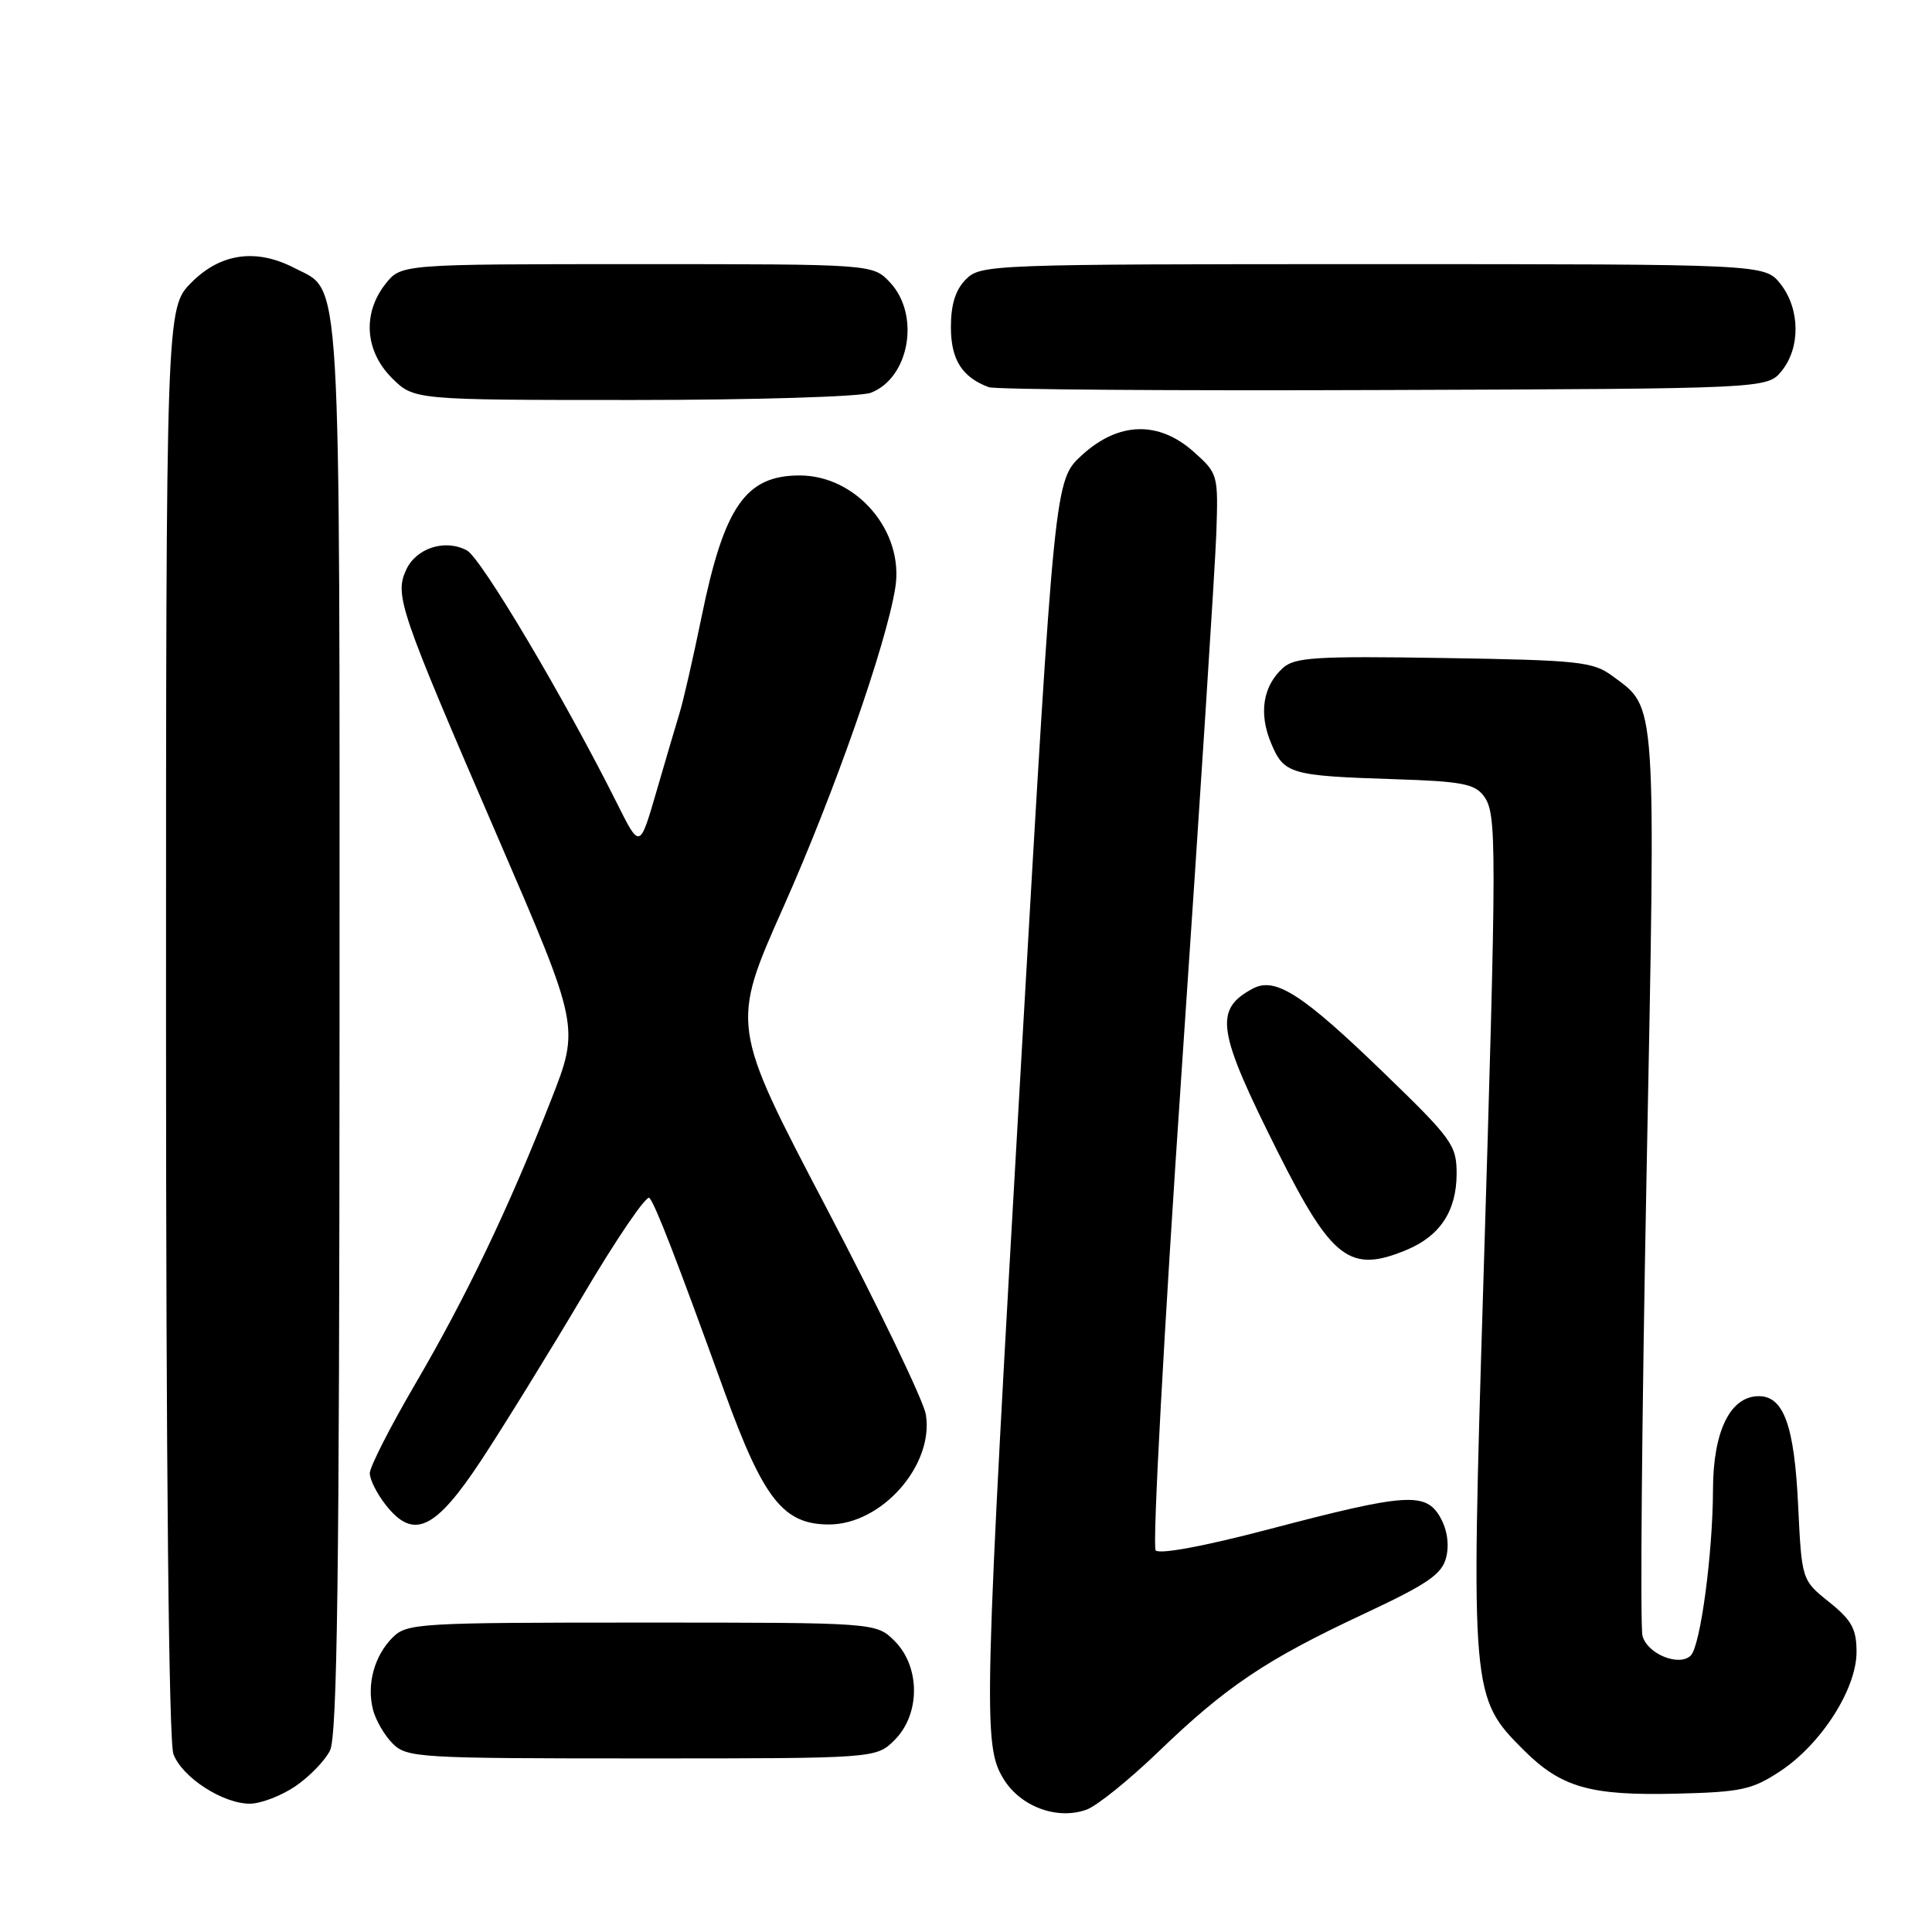 <?xml version="1.0" encoding="UTF-8" standalone="no"?>
<!DOCTYPE svg PUBLIC "-//W3C//DTD SVG 1.1//EN" "http://www.w3.org/Graphics/SVG/1.1/DTD/svg11.dtd" >
<svg xmlns="http://www.w3.org/2000/svg" xmlns:xlink="http://www.w3.org/1999/xlink" version="1.1" viewBox="0 0 256 256">
 <g >
 <path fill="currentColor"
d=" M 153.49 232.12 C 162.48 223.46 167.74 219.93 180.55 213.93 C 189.22 209.87 191.06 208.61 191.63 206.35 C 192.05 204.66 191.76 202.67 190.85 201.07 C 188.93 197.67 186.33 197.85 168.23 202.61 C 159.61 204.88 153.63 205.99 153.13 205.43 C 152.68 204.92 154.24 176.15 156.60 141.50 C 158.96 106.85 161.02 74.96 161.17 70.64 C 161.43 62.90 161.39 62.74 158.20 59.89 C 153.53 55.72 148.21 55.87 143.36 60.31 C 139.74 63.62 139.74 63.62 135.40 139.06 C 130.34 227.06 130.23 231.23 132.97 235.71 C 135.22 239.40 140.10 241.20 143.99 239.78 C 145.37 239.27 149.64 235.83 153.49 232.12 Z  M 39.09 236.72 C 40.95 235.47 43.03 233.33 43.72 231.97 C 44.69 230.05 44.97 208.82 44.99 136.20 C 45.00 33.77 45.30 38.76 39.03 35.52 C 33.96 32.89 29.26 33.54 25.40 37.40 C 22.00 40.80 22.00 40.80 22.00 135.33 C 22.00 194.33 22.37 230.83 22.98 232.43 C 24.15 235.52 29.51 238.99 33.10 239.00 C 34.53 239.00 37.23 237.97 39.09 236.72 Z  M 235.92 234.67 C 241.34 231.08 246.00 223.79 246.00 218.90 C 246.00 215.84 245.37 214.69 242.37 212.28 C 238.74 209.37 238.74 209.37 238.26 199.44 C 237.76 188.90 236.35 185.00 233.05 185.00 C 229.27 185.00 227.00 189.63 226.98 197.38 C 226.96 205.80 225.32 218.08 224.04 219.36 C 222.52 220.88 218.28 219.17 217.64 216.76 C 217.31 215.52 217.55 188.15 218.17 155.96 C 219.41 91.91 219.55 93.94 213.68 89.59 C 211.08 87.67 209.30 87.48 191.33 87.19 C 174.37 86.92 171.55 87.09 169.99 88.51 C 167.34 90.91 166.77 94.52 168.42 98.46 C 170.13 102.57 170.94 102.80 184.86 103.25 C 193.65 103.53 195.43 103.87 196.61 105.48 C 198.35 107.86 198.35 111.07 196.53 170.71 C 194.89 224.31 194.94 224.94 201.85 231.85 C 206.85 236.85 210.68 237.95 222.12 237.67 C 230.74 237.46 232.17 237.15 235.92 234.67 Z  M 118.55 230.55 C 121.96 227.13 121.96 220.87 118.55 217.45 C 116.09 215.00 116.09 215.00 85.05 215.00 C 55.47 215.00 53.91 215.09 52.03 216.97 C 49.60 219.40 48.57 223.17 49.42 226.53 C 49.77 227.91 50.94 229.94 52.03 231.03 C 53.91 232.91 55.47 233.00 85.05 233.00 C 116.09 233.00 116.09 233.00 118.55 230.55 Z  M 63.76 193.50 C 66.66 189.10 72.71 179.30 77.20 171.73 C 81.68 164.15 85.67 158.30 86.05 158.73 C 86.83 159.59 89.57 166.66 96.03 184.50 C 101.17 198.66 103.80 202.00 109.85 202.00 C 116.84 202.00 123.77 194.13 122.68 187.43 C 122.39 185.64 116.46 173.31 109.49 160.02 C 96.83 135.87 96.83 135.87 103.81 120.18 C 110.54 105.07 117.43 85.42 118.63 77.88 C 119.83 70.42 113.52 63.01 105.97 63.00 C 98.80 63.00 95.96 67.08 92.96 81.74 C 91.86 87.11 90.55 92.85 90.04 94.50 C 89.54 96.15 88.14 100.87 86.95 104.99 C 84.77 112.48 84.77 112.48 81.78 106.49 C 74.84 92.61 63.76 73.94 61.86 72.93 C 58.97 71.38 55.13 72.62 53.81 75.52 C 52.27 78.89 52.94 80.82 65.89 110.78 C 76.82 136.07 76.82 136.07 73.01 145.78 C 67.37 160.16 61.83 171.73 55.05 183.34 C 51.72 189.03 49.00 194.37 49.00 195.21 C 49.00 196.05 49.95 197.94 51.12 199.42 C 54.79 204.09 57.66 202.75 63.76 193.50 Z  M 186.40 165.61 C 190.83 163.76 193.00 160.44 193.01 155.53 C 193.01 151.75 192.43 150.93 183.46 142.25 C 172.59 131.73 168.99 129.40 166.01 130.99 C 160.81 133.78 161.24 136.54 169.33 152.67 C 176.49 166.93 178.88 168.75 186.40 165.61 Z  M 115.37 52.05 C 120.51 50.10 121.97 41.72 117.93 37.42 C 115.65 35.00 115.65 35.00 84.40 35.00 C 53.15 35.00 53.15 35.00 51.07 37.63 C 48.01 41.53 48.35 46.50 51.92 50.08 C 54.85 53.00 54.85 53.00 83.86 53.00 C 99.81 53.00 114.00 52.57 115.37 52.05 Z  M 236.09 49.14 C 238.59 46.05 238.52 40.93 235.93 37.63 C 233.85 35.00 233.85 35.00 181.93 35.00 C 131.33 35.00 129.95 35.05 128.00 37.00 C 126.61 38.39 126.00 40.33 126.00 43.35 C 126.00 47.64 127.46 49.97 131.00 51.30 C 131.82 51.62 155.38 51.79 183.34 51.68 C 234.18 51.50 234.18 51.50 236.09 49.14 Z "/>
</g>
</svg>